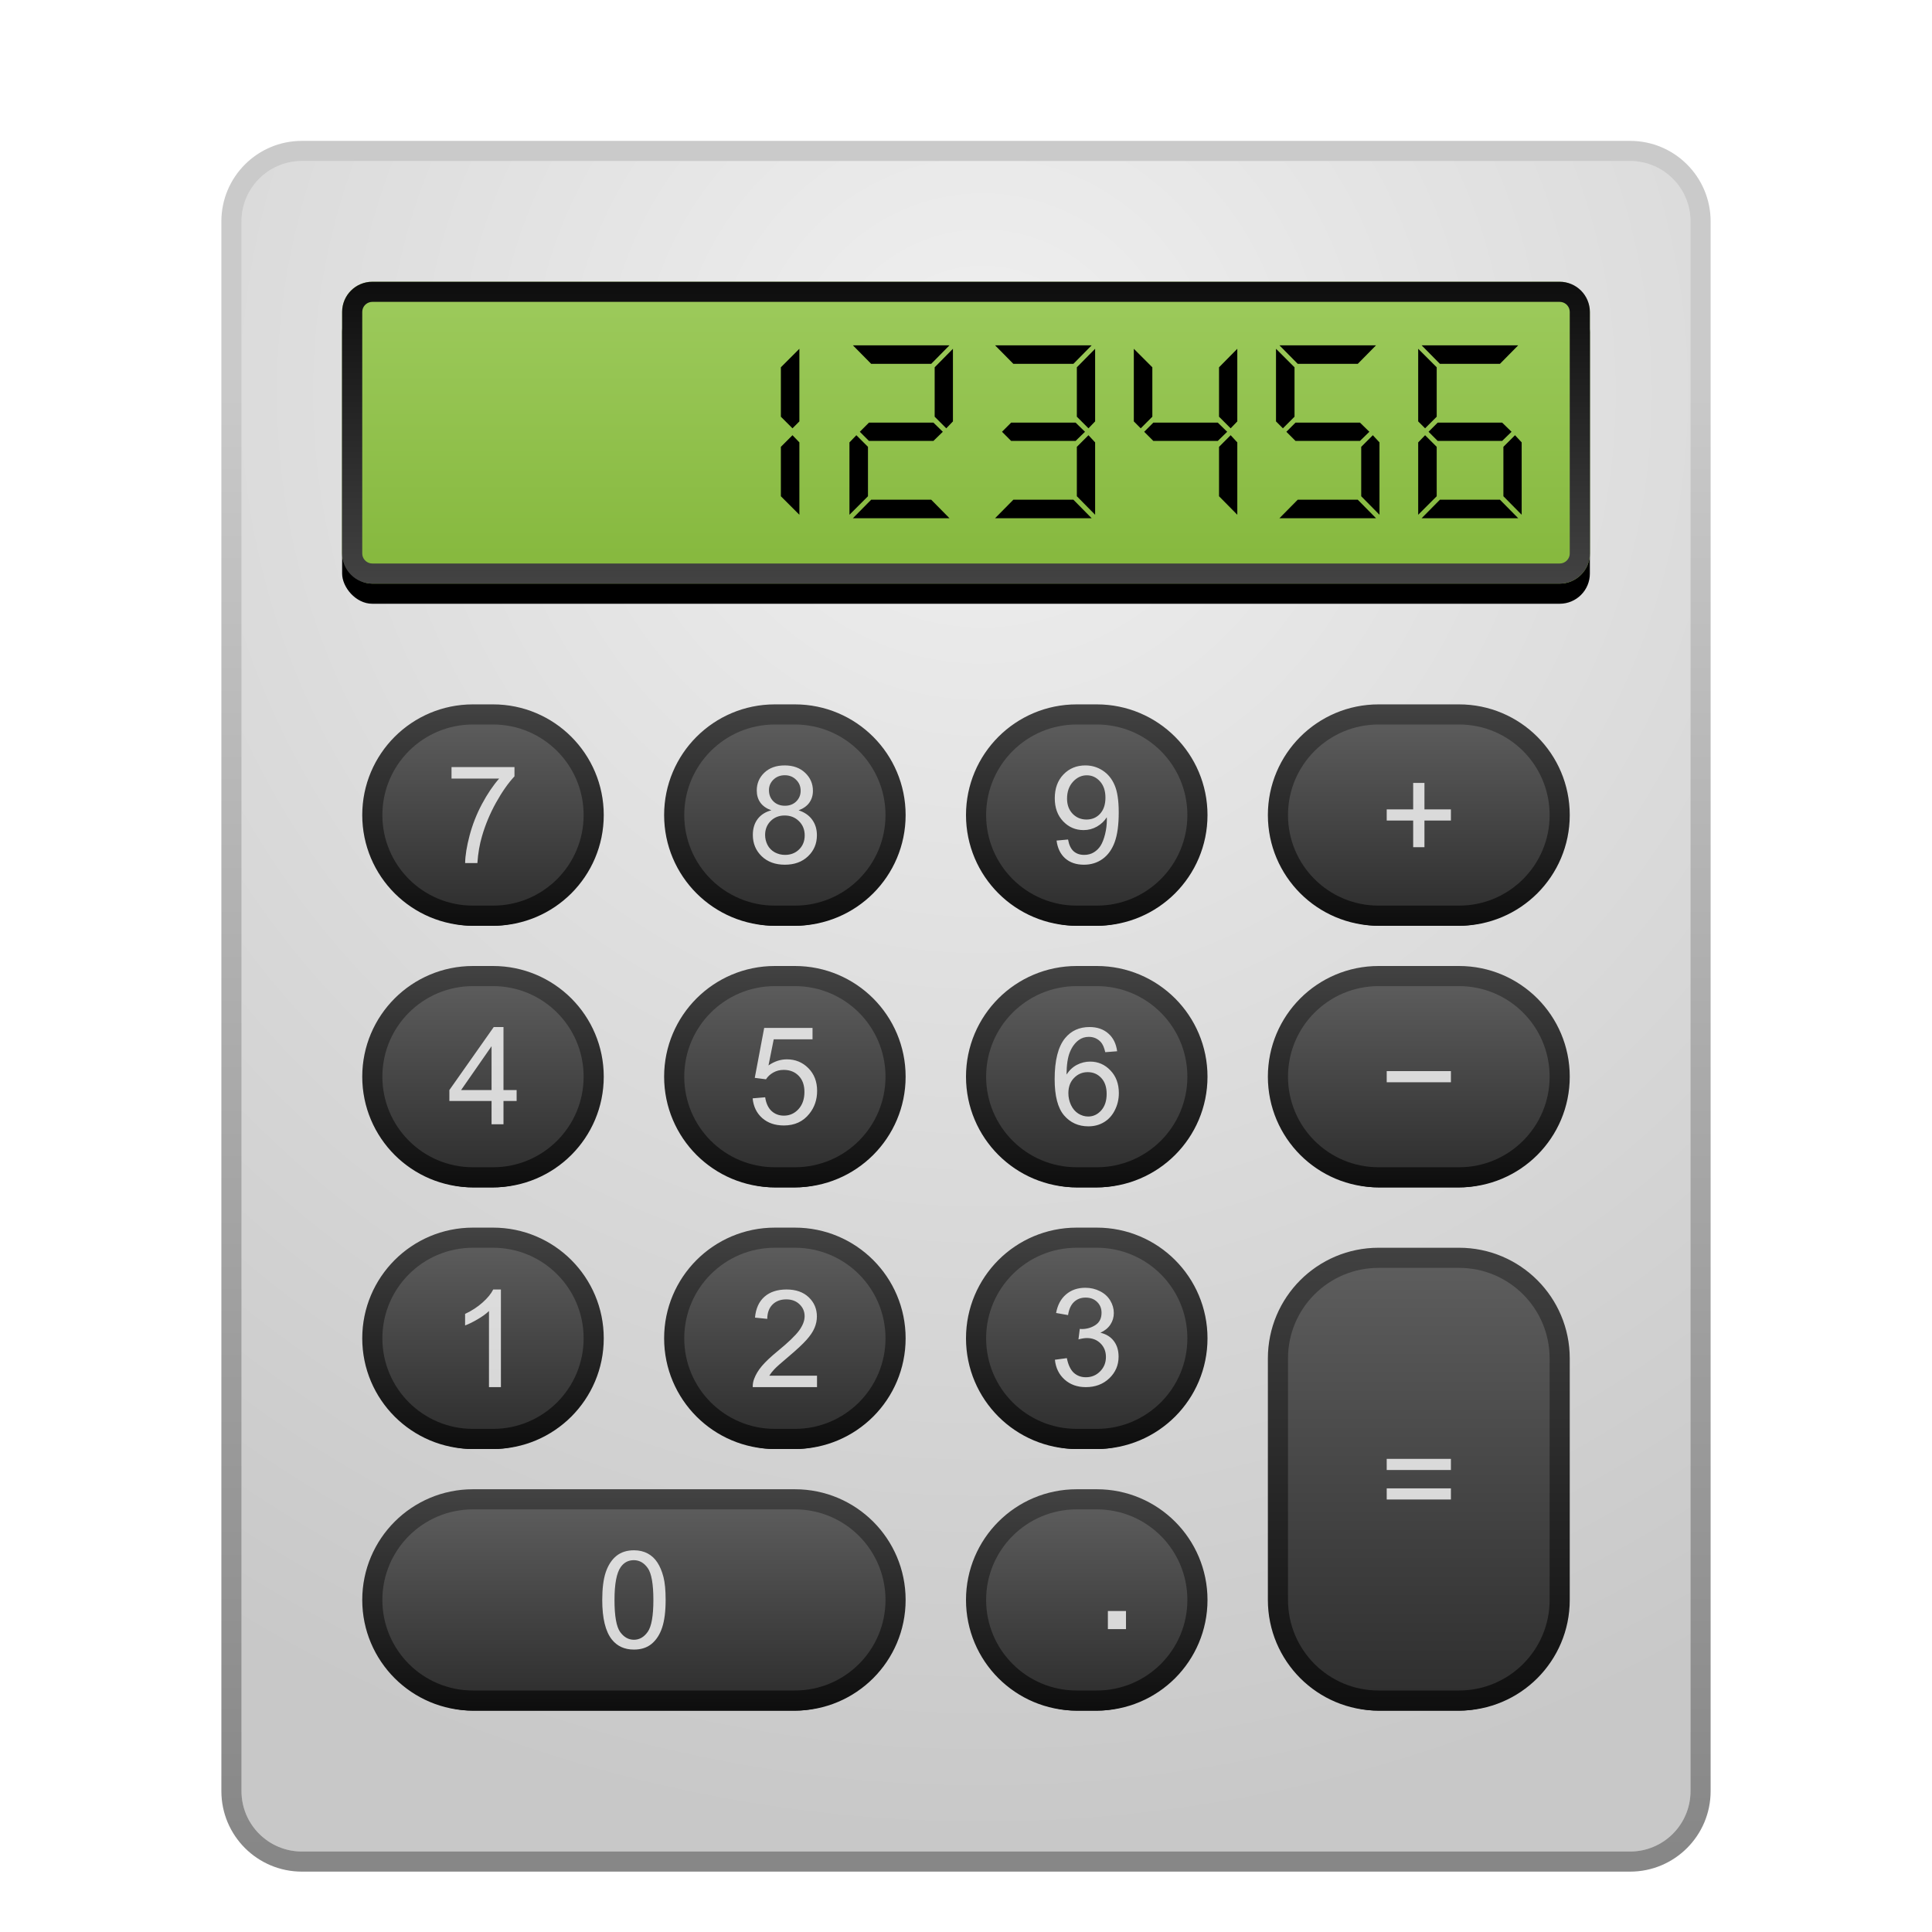 <svg xmlns="http://www.w3.org/2000/svg" xmlns:xlink="http://www.w3.org/1999/xlink" width="96" height="96" viewBox="0 0 96 96">
  <defs>
    <filter id="deepin-calculator-a" width="132.4%" height="127.9%" x="-16.2%" y="-14%" filterUnits="objectBoundingBox">
      <feOffset dy="2" in="SourceAlpha" result="shadowOffsetOuter1"/>
      <feGaussianBlur in="shadowOffsetOuter1" result="shadowBlurOuter1" stdDeviation="2"/>
      <feColorMatrix in="shadowBlurOuter1" result="shadowMatrixOuter1" values="0 0 0 0 0   0 0 0 0 0   0 0 0 0 0  0 0 0 0.2 0"/>
      <feMerge>
        <feMergeNode in="shadowMatrixOuter1"/>
        <feMergeNode in="SourceGraphic"/>
      </feMerge>
    </filter>
    <radialGradient id="deepin-calculator-b" cx="51.151%" cy="13.66%" r="100.02%" fx="51.151%" fy="13.66%" gradientTransform="matrix(0 .857 -1 0 .648 -.302)">
      <stop offset="0%" stop-color="#F0F0F0"/>
      <stop offset="100%" stop-color="#C8C8C8"/>
    </radialGradient>
    <linearGradient id="deepin-calculator-c" x1="52.557%" x2="52.557%" y1="12.929%" y2="98.66%">
      <stop offset="0%" stop-opacity=".206"/>
      <stop offset="100%" stop-opacity=".471"/>
    </linearGradient>
    <linearGradient id="deepin-calculator-f" x1="37.5%" x2="37.5%" y1="-12.5%" y2="112.5%">
      <stop offset="0%" stop-color="#646464"/>
      <stop offset="100%" stop-color="#282828"/>
    </linearGradient>
    <linearGradient id="deepin-calculator-g" x1="37.5%" x2="37.5%" y1="-12.5%" y2="112.5%">
      <stop offset="0%" stop-color="#464646"/>
      <stop offset="100%" stop-color="#0A0A0A"/>
    </linearGradient>
    <path id="deepin-calculator-e" d="M5,0.5 L6,0.5 C8.485,0.5 10.5,2.515 10.5,5 C10.5,7.485 8.485,9.5 6,9.5 L5,9.5 C2.515,9.5 0.5,7.485 0.5,5 C0.5,2.515 2.515,0.5 5,0.5 Z"/>
    <filter id="deepin-calculator-d" width="190%" height="200%" x="-45%" y="-38.9%" filterUnits="objectBoundingBox">
      <feMorphology in="SourceAlpha" operator="dilate" radius="1" result="shadowSpreadOuter1"/>
      <feOffset dy="1" in="shadowSpreadOuter1" result="shadowOffsetOuter1"/>
      <feGaussianBlur in="shadowOffsetOuter1" result="shadowBlurOuter1" stdDeviation="1"/>
      <feComposite in="shadowBlurOuter1" in2="SourceAlpha" operator="out" result="shadowBlurOuter1"/>
      <feColorMatrix in="shadowBlurOuter1" values="0 0 0 0 0   0 0 0 0 0   0 0 0 0 0  0 0 0 0.5 0"/>
    </filter>
    <path id="deepin-calculator-i" d="M20,0.5 L21,0.5 C23.485,0.5 25.5,2.515 25.5,5 C25.5,7.485 23.485,9.5 21,9.5 L20,9.5 C17.515,9.5 15.5,7.485 15.5,5 C15.5,2.515 17.515,0.5 20,0.5 Z"/>
    <filter id="deepin-calculator-h" width="190%" height="200%" x="-45%" y="-38.9%" filterUnits="objectBoundingBox">
      <feMorphology in="SourceAlpha" operator="dilate" radius="1" result="shadowSpreadOuter1"/>
      <feOffset dy="1" in="shadowSpreadOuter1" result="shadowOffsetOuter1"/>
      <feGaussianBlur in="shadowOffsetOuter1" result="shadowBlurOuter1" stdDeviation="1"/>
      <feComposite in="shadowBlurOuter1" in2="SourceAlpha" operator="out" result="shadowBlurOuter1"/>
      <feColorMatrix in="shadowBlurOuter1" values="0 0 0 0 0   0 0 0 0 0   0 0 0 0 0  0 0 0 0.5 0"/>
    </filter>
    <path id="deepin-calculator-k" d="M35,0.5 L36,0.5 C38.485,0.5 40.5,2.515 40.5,5 C40.5,7.485 38.485,9.5 36,9.5 L35,9.5 C32.515,9.5 30.5,7.485 30.5,5 C30.5,2.515 32.515,0.5 35,0.5 Z"/>
    <filter id="deepin-calculator-j" width="190%" height="200%" x="-45%" y="-38.9%" filterUnits="objectBoundingBox">
      <feMorphology in="SourceAlpha" operator="dilate" radius="1" result="shadowSpreadOuter1"/>
      <feOffset dy="1" in="shadowSpreadOuter1" result="shadowOffsetOuter1"/>
      <feGaussianBlur in="shadowOffsetOuter1" result="shadowBlurOuter1" stdDeviation="1"/>
      <feComposite in="shadowBlurOuter1" in2="SourceAlpha" operator="out" result="shadowBlurOuter1"/>
      <feColorMatrix in="shadowBlurOuter1" values="0 0 0 0 0   0 0 0 0 0   0 0 0 0 0  0 0 0 0.5 0"/>
    </filter>
    <linearGradient id="deepin-calculator-n" x1="37.5%" x2="37.5%" y1="-12.5%" y2="112.5%">
      <stop offset="0%" stop-color="#646464"/>
      <stop offset="100%" stop-color="#282828"/>
    </linearGradient>
    <linearGradient id="deepin-calculator-o" x1="37.5%" x2="37.5%" y1="-12.5%" y2="112.5%">
      <stop offset="0%" stop-color="#464646"/>
      <stop offset="100%" stop-color="#0A0A0A"/>
    </linearGradient>
    <path id="deepin-calculator-m" d="M50,0.5 L54,0.5 C56.485,0.5 58.5,2.515 58.5,5 C58.5,7.485 56.485,9.5 54,9.5 L50,9.5 C47.515,9.5 45.5,7.485 45.5,5 C45.5,2.515 47.515,0.5 50,0.5 Z"/>
    <filter id="deepin-calculator-l" width="169.2%" height="200%" x="-34.6%" y="-38.9%" filterUnits="objectBoundingBox">
      <feMorphology in="SourceAlpha" operator="dilate" radius="1" result="shadowSpreadOuter1"/>
      <feOffset dy="1" in="shadowSpreadOuter1" result="shadowOffsetOuter1"/>
      <feGaussianBlur in="shadowOffsetOuter1" result="shadowBlurOuter1" stdDeviation="1"/>
      <feComposite in="shadowBlurOuter1" in2="SourceAlpha" operator="out" result="shadowBlurOuter1"/>
      <feColorMatrix in="shadowBlurOuter1" values="0 0 0 0 0   0 0 0 0 0   0 0 0 0 0  0 0 0 0.5 0"/>
    </filter>
    <path id="deepin-calculator-q" d="M5,0.75 L6,0.75 C8.485,0.75 10.5,2.765 10.5,5.25 C10.5,7.735 8.485,9.75 6,9.75 L5,9.75 C2.515,9.75 0.5,7.735 0.5,5.25 C0.5,2.765 2.515,0.75 5,0.75 Z"/>
    <filter id="deepin-calculator-p" width="190%" height="200%" x="-45%" y="-38.9%" filterUnits="objectBoundingBox">
      <feMorphology in="SourceAlpha" operator="dilate" radius="1" result="shadowSpreadOuter1"/>
      <feOffset dy="1" in="shadowSpreadOuter1" result="shadowOffsetOuter1"/>
      <feGaussianBlur in="shadowOffsetOuter1" result="shadowBlurOuter1" stdDeviation="1"/>
      <feComposite in="shadowBlurOuter1" in2="SourceAlpha" operator="out" result="shadowBlurOuter1"/>
      <feColorMatrix in="shadowBlurOuter1" values="0 0 0 0 0   0 0 0 0 0   0 0 0 0 0  0 0 0 0.5 0"/>
    </filter>
    <path id="deepin-calculator-s" d="M20,0.75 L21,0.75 C23.485,0.75 25.5,2.765 25.5,5.25 C25.5,7.735 23.485,9.75 21,9.75 L20,9.75 C17.515,9.75 15.5,7.735 15.5,5.25 C15.5,2.765 17.515,0.75 20,0.75 Z"/>
    <filter id="deepin-calculator-r" width="190%" height="200%" x="-45%" y="-38.9%" filterUnits="objectBoundingBox">
      <feMorphology in="SourceAlpha" operator="dilate" radius="1" result="shadowSpreadOuter1"/>
      <feOffset dy="1" in="shadowSpreadOuter1" result="shadowOffsetOuter1"/>
      <feGaussianBlur in="shadowOffsetOuter1" result="shadowBlurOuter1" stdDeviation="1"/>
      <feComposite in="shadowBlurOuter1" in2="SourceAlpha" operator="out" result="shadowBlurOuter1"/>
      <feColorMatrix in="shadowBlurOuter1" values="0 0 0 0 0   0 0 0 0 0   0 0 0 0 0  0 0 0 0.5 0"/>
    </filter>
    <path id="deepin-calculator-u" d="M35,0.75 L36,0.75 C38.485,0.75 40.5,2.765 40.5,5.25 C40.5,7.735 38.485,9.75 36,9.75 L35,9.75 C32.515,9.75 30.5,7.735 30.5,5.25 C30.5,2.765 32.515,0.75 35,0.75 Z"/>
    <filter id="deepin-calculator-t" width="190%" height="200%" x="-45%" y="-38.9%" filterUnits="objectBoundingBox">
      <feMorphology in="SourceAlpha" operator="dilate" radius="1" result="shadowSpreadOuter1"/>
      <feOffset dy="1" in="shadowSpreadOuter1" result="shadowOffsetOuter1"/>
      <feGaussianBlur in="shadowOffsetOuter1" result="shadowBlurOuter1" stdDeviation="1"/>
      <feComposite in="shadowBlurOuter1" in2="SourceAlpha" operator="out" result="shadowBlurOuter1"/>
      <feColorMatrix in="shadowBlurOuter1" values="0 0 0 0 0   0 0 0 0 0   0 0 0 0 0  0 0 0 0.5 0"/>
    </filter>
    <path id="deepin-calculator-w" d="M50,0.75 L54,0.75 C56.485,0.75 58.5,2.765 58.5,5.25 C58.5,7.735 56.485,9.75 54,9.75 L50,9.75 C47.515,9.75 45.5,7.735 45.5,5.25 C45.5,2.765 47.515,0.75 50,0.75 Z"/>
    <filter id="deepin-calculator-v" width="169.2%" height="200%" x="-34.6%" y="-38.9%" filterUnits="objectBoundingBox">
      <feMorphology in="SourceAlpha" operator="dilate" radius="1" result="shadowSpreadOuter1"/>
      <feOffset dy="1" in="shadowSpreadOuter1" result="shadowOffsetOuter1"/>
      <feGaussianBlur in="shadowOffsetOuter1" result="shadowBlurOuter1" stdDeviation="1"/>
      <feComposite in="shadowBlurOuter1" in2="SourceAlpha" operator="out" result="shadowBlurOuter1"/>
      <feColorMatrix in="shadowBlurOuter1" values="0 0 0 0 0   0 0 0 0 0   0 0 0 0 0  0 0 0 0.5 0"/>
    </filter>
    <path id="deepin-calculator-y" d="M5,8.52651283e-14 L6,8.52651283e-14 C8.485,8.48085895e-14 10.5,2.015 10.5,4.5 C10.5,6.985 8.485,9 6,9 L5,9 C2.515,9 0.5,6.985 0.5,4.5 C0.5,2.015 2.515,8.57216671e-14 5,8.52651283e-14 Z"/>
    <filter id="deepin-calculator-x" width="190%" height="200%" x="-45%" y="-38.9%" filterUnits="objectBoundingBox">
      <feMorphology in="SourceAlpha" operator="dilate" radius="1" result="shadowSpreadOuter1"/>
      <feOffset dy="1" in="shadowSpreadOuter1" result="shadowOffsetOuter1"/>
      <feGaussianBlur in="shadowOffsetOuter1" result="shadowBlurOuter1" stdDeviation="1"/>
      <feComposite in="shadowBlurOuter1" in2="SourceAlpha" operator="out" result="shadowBlurOuter1"/>
      <feColorMatrix in="shadowBlurOuter1" values="0 0 0 0 0   0 0 0 0 0   0 0 0 0 0  0 0 0 0.5 0"/>
    </filter>
    <path id="deepin-calculator-A" d="M20,8.52651283e-14 L21,8.52651283e-14 C23.485,8.48085895e-14 25.5,2.015 25.5,4.5 C25.5,6.985 23.485,9 21,9 L20,9 C17.515,9 15.5,6.985 15.5,4.5 C15.5,2.015 17.515,8.57216671e-14 20,8.52651283e-14 Z"/>
    <filter id="deepin-calculator-z" width="190%" height="200%" x="-45%" y="-38.9%" filterUnits="objectBoundingBox">
      <feMorphology in="SourceAlpha" operator="dilate" radius="1" result="shadowSpreadOuter1"/>
      <feOffset dy="1" in="shadowSpreadOuter1" result="shadowOffsetOuter1"/>
      <feGaussianBlur in="shadowOffsetOuter1" result="shadowBlurOuter1" stdDeviation="1"/>
      <feComposite in="shadowBlurOuter1" in2="SourceAlpha" operator="out" result="shadowBlurOuter1"/>
      <feColorMatrix in="shadowBlurOuter1" values="0 0 0 0 0   0 0 0 0 0   0 0 0 0 0  0 0 0 0.5 0"/>
    </filter>
    <path id="deepin-calculator-C" d="M35,8.52651283e-14 L36,8.52651283e-14 C38.485,8.48085895e-14 40.5,2.015 40.5,4.5 C40.5,6.985 38.485,9 36,9 L35,9 C32.515,9 30.5,6.985 30.5,4.5 C30.5,2.015 32.515,8.57216671e-14 35,8.52651283e-14 Z"/>
    <filter id="deepin-calculator-B" width="190%" height="200%" x="-45%" y="-38.9%" filterUnits="objectBoundingBox">
      <feMorphology in="SourceAlpha" operator="dilate" radius="1" result="shadowSpreadOuter1"/>
      <feOffset dy="1" in="shadowSpreadOuter1" result="shadowOffsetOuter1"/>
      <feGaussianBlur in="shadowOffsetOuter1" result="shadowBlurOuter1" stdDeviation="1"/>
      <feComposite in="shadowBlurOuter1" in2="SourceAlpha" operator="out" result="shadowBlurOuter1"/>
      <feColorMatrix in="shadowBlurOuter1" values="0 0 0 0 0   0 0 0 0 0   0 0 0 0 0  0 0 0 0.5 0"/>
    </filter>
    <linearGradient id="deepin-calculator-F" x1="37.5%" x2="37.5%" y1="-12.5%" y2="112.5%">
      <stop offset="0%" stop-color="#646464"/>
      <stop offset="100%" stop-color="#282828"/>
    </linearGradient>
    <linearGradient id="deepin-calculator-G" x1="37.5%" x2="37.5%" y1="-12.5%" y2="112.5%">
      <stop offset="0%" stop-color="#464646"/>
      <stop offset="100%" stop-color="#0A0A0A"/>
    </linearGradient>
    <path id="deepin-calculator-E" d="M4.75,0.25 L8.75,0.25 C11.235,0.25 13.25,2.265 13.25,4.75 L13.25,16.75 C13.25,19.235 11.235,21.25 8.75,21.25 L4.75,21.25 C2.265,21.25 0.25,19.235 0.25,16.75 L0.25,4.75 C0.25,2.265 2.265,0.25 4.75,0.25 Z"/>
    <filter id="deepin-calculator-D" width="169.2%" height="142.9%" x="-34.6%" y="-16.7%" filterUnits="objectBoundingBox">
      <feMorphology in="SourceAlpha" operator="dilate" radius="1" result="shadowSpreadOuter1"/>
      <feOffset dy="1" in="shadowSpreadOuter1" result="shadowOffsetOuter1"/>
      <feGaussianBlur in="shadowOffsetOuter1" result="shadowBlurOuter1" stdDeviation="1"/>
      <feComposite in="shadowBlurOuter1" in2="SourceAlpha" operator="out" result="shadowBlurOuter1"/>
      <feColorMatrix in="shadowBlurOuter1" values="0 0 0 0 0   0 0 0 0 0   0 0 0 0 0  0 0 0 0.5 0"/>
    </filter>
    <linearGradient id="deepin-calculator-J" x1="37.5%" x2="37.5%" y1="-12.5%" y2="112.5%">
      <stop offset="0%" stop-color="#646464"/>
      <stop offset="100%" stop-color="#282828"/>
    </linearGradient>
    <linearGradient id="deepin-calculator-K" x1="37.5%" x2="37.5%" y1="-12.5%" y2="112.5%">
      <stop offset="0%" stop-color="#464646"/>
      <stop offset="100%" stop-color="#0A0A0A"/>
    </linearGradient>
    <path id="deepin-calculator-I" d="M5,0.25 L21,0.25 C23.485,0.25 25.5,2.265 25.5,4.75 C25.5,7.235 23.485,9.25 21,9.25 L5,9.25 C2.515,9.25 0.5,7.235 0.5,4.75 C0.5,2.265 2.515,0.25 5,0.25 Z"/>
    <filter id="deepin-calculator-H" width="136%" height="200%" x="-18%" y="-38.9%" filterUnits="objectBoundingBox">
      <feMorphology in="SourceAlpha" operator="dilate" radius="1" result="shadowSpreadOuter1"/>
      <feOffset dy="1" in="shadowSpreadOuter1" result="shadowOffsetOuter1"/>
      <feGaussianBlur in="shadowOffsetOuter1" result="shadowBlurOuter1" stdDeviation="1"/>
      <feComposite in="shadowBlurOuter1" in2="SourceAlpha" operator="out" result="shadowBlurOuter1"/>
      <feColorMatrix in="shadowBlurOuter1" values="0 0 0 0 0   0 0 0 0 0   0 0 0 0 0  0 0 0 0.5 0"/>
    </filter>
    <path id="deepin-calculator-M" d="M35,0.25 L36,0.25 C38.485,0.25 40.5,2.265 40.5,4.75 C40.5,7.235 38.485,9.25 36,9.25 L35,9.25 C32.515,9.25 30.5,7.235 30.5,4.75 C30.5,2.265 32.515,0.25 35,0.25 Z"/>
    <filter id="deepin-calculator-L" width="190%" height="200%" x="-45%" y="-38.9%" filterUnits="objectBoundingBox">
      <feMorphology in="SourceAlpha" operator="dilate" radius="1" result="shadowSpreadOuter1"/>
      <feOffset dy="1" in="shadowSpreadOuter1" result="shadowOffsetOuter1"/>
      <feGaussianBlur in="shadowOffsetOuter1" result="shadowBlurOuter1" stdDeviation="1"/>
      <feComposite in="shadowBlurOuter1" in2="SourceAlpha" operator="out" result="shadowBlurOuter1"/>
      <feColorMatrix in="shadowBlurOuter1" values="0 0 0 0 0   0 0 0 0 0   0 0 0 0 0  0 0 0 0.5 0"/>
    </filter>
    <linearGradient id="deepin-calculator-P" x1="50%" x2="50%" y1="-6.25%" y2="106.25%">
      <stop offset="0%" stop-color="#9FCC5F"/>
      <stop offset="100%" stop-color="#83B63A"/>
    </linearGradient>
    <rect id="deepin-calculator-O" width="62" height="15" x="6" y="7" rx="1.5"/>
    <filter id="deepin-calculator-N" width="101.6%" height="113.3%" x="-.8%" y="-3.3%" filterUnits="objectBoundingBox">
      <feOffset dy="1" in="SourceAlpha" result="shadowOffsetOuter1"/>
      <feColorMatrix in="shadowOffsetOuter1" values="0 0 0 0 1   0 0 0 0 1   0 0 0 0 1  0 0 0 0.5 0"/>
    </filter>
    <linearGradient id="deepin-calculator-Q" x1="42.593%" x2="42.593%" y1="106.25%" y2="-6.25%">
      <stop offset="0%" stop-color="#464646"/>
      <stop offset="100%" stop-color="#0A0A0A"/>
    </linearGradient>
  </defs>
  <g fill="none" filter="url(#deepin-calculator-a)" transform="translate(11 5)">
    <path fill="url(#deepin-calculator-b)" d="M4,1 L70,1 C71.657,1 73,2.343 73,4 L73,82 C73,83.657 71.657,85 70,85 L4,85 C2.343,85 1,83.657 1,82 L1,4 C1,2.343 2.343,1 4,1 Z"/>
    <path fill="url(#deepin-calculator-c)" d="M70,0 L4,0 C1.791,0 0,1.791 0,4 L0,82 C0,84.209 1.791,86 4,86 L70,86 C72.209,86 74,84.209 74,82 L74,4 C74,1.791 72.209,0 70,0 Z M70,1 C71.657,1 73,2.343 73,4 L73,82 C73,83.657 71.657,85 70,85 L4,85 C2.343,85 1,83.657 1,82 L1,4 C1,2.343 2.343,1 4,1 L70,1 Z"/>
    <g transform="translate(7.5 28.5)">
      <g stroke-linecap="square" stroke-linejoin="round">
        <use fill="#000" filter="url(#deepin-calculator-d)" xlink:href="#deepin-calculator-e"/>
        <path fill="url(#deepin-calculator-f)" fill-rule="evenodd" stroke="url(#deepin-calculator-g)" d="M6,8.12683254e-14 C7.381,8.10216092e-14 8.631,0.56 9.536,1.464 C10.44,2.369 11,3.619 11,5 C11,6.381 10.44,7.631 9.536,8.536 C8.631,9.44 7.381,10 6,10 L6,10 L5,10 C3.619,10 2.369,9.44 1.464,8.536 C0.56,7.631 3.45402719e-16,6.381 -6.66133815e-16,5 C-7.89491929e-16,3.619 0.56,2.369 1.464,1.464 C2.369,0.56 3.619,8.22921977e-14 5,8.17124146e-14 L5,8.17124146e-14 Z"/>
      </g>
      <g stroke-linecap="square" stroke-linejoin="round">
        <use fill="#000" filter="url(#deepin-calculator-h)" xlink:href="#deepin-calculator-i"/>
        <path fill="url(#deepin-calculator-f)" fill-rule="evenodd" stroke="url(#deepin-calculator-g)" d="M21,8.13793477e-14 C22.381,8.11326315e-14 23.631,0.56 24.536,1.464 C25.44,2.369 26,3.619 26,5 C26,6.381 25.44,7.631 24.536,8.536 C23.631,9.44 22.381,10 21,10 L21,10 L20,10 C18.619,10 17.369,9.44 16.464,8.536 C15.56,7.631 15,6.381 15,5 C15,3.619 15.56,2.369 16.464,1.464 C17.369,0.56 18.619,8.11819747e-14 20,8.17124146e-14 L20,8.17124146e-14 Z"/>
      </g>
      <g stroke-linecap="square" stroke-linejoin="round">
        <use fill="#000" filter="url(#deepin-calculator-j)" xlink:href="#deepin-calculator-k"/>
        <path fill="url(#deepin-calculator-f)" fill-rule="evenodd" stroke="url(#deepin-calculator-g)" d="M36,8.21565038e-14 C37.381,8.19097876e-14 38.631,0.56 39.536,1.464 C40.44,2.369 41,3.619 41,5 C41,6.381 40.44,7.631 39.536,8.536 C38.631,9.44 37.381,10 36,10 L36,10 L35,10 C33.619,10 32.369,9.44 31.464,8.536 C30.56,7.631 30,6.381 30,5 C30,3.619 30.56,2.369 31.464,1.464 C32.369,0.56 33.619,8.16260639e-14 35,8.17124146e-14 L35,8.17124146e-14 Z"/>
      </g>
      <g stroke-linecap="square" stroke-linejoin="round">
        <use fill="#000" filter="url(#deepin-calculator-l)" xlink:href="#deepin-calculator-m"/>
        <path fill="url(#deepin-calculator-n)" fill-rule="evenodd" stroke="url(#deepin-calculator-o)" d="M54,8.13793477e-14 C55.381,8.16260639e-14 56.631,0.56 57.536,1.464 C58.44,2.369 59,3.619 59,5 C59,6.381 58.44,7.631 57.536,8.536 C56.631,9.44 55.381,10 54,10 L54,10 L50,10 C48.619,10 47.369,9.44 46.464,8.536 C45.56,7.631 45,6.381 45,5 C45,3.619 45.56,2.369 46.464,1.464 C47.369,0.56 48.619,8.25635856e-14 50,8.17124146e-14 L50,8.17124146e-14 Z"/>
      </g>
      <path fill="#FFF" d="M3.936 3.186L3.936 2.615 7.064 2.615 7.064 3.077C6.756 3.404 6.451 3.839 6.148 4.382 5.847 4.925 5.614 5.483 5.449 6.056 5.33 6.461 5.254 6.903 5.221 7.385L4.612 7.385C4.618 7.004 4.693 6.545 4.836 6.007 4.979 5.469 5.183 4.95 5.449 4.451 5.717 3.95 6.002 3.528 6.303 3.186L3.936 3.186M19.828 4.764C19.582 4.674 19.399 4.546 19.281 4.379 19.162 4.212 19.103 4.012 19.103 3.779 19.103 3.427 19.229 3.132 19.482 2.892 19.734 2.653 20.07 2.533 20.49 2.533 20.912 2.533 21.251 2.656 21.509 2.902 21.766 3.146 21.894 3.444 21.894 3.795 21.894 4.019 21.835 4.215 21.716 4.382 21.6 4.547 21.422 4.674 21.182 4.764 21.479 4.861 21.704 5.017 21.858 5.232 22.014 5.448 22.092 5.705 22.092 6.004 22.092 6.417 21.946 6.764 21.654 7.045 21.361 7.326 20.977 7.467 20.5 7.467 20.023 7.467 19.639 7.326 19.346 7.045 19.054 6.762 18.908 6.409 18.908 5.987 18.908 5.673 18.987 5.41 19.145 5.199 19.306 4.986 19.533 4.841 19.828 4.764M19.709 3.759C19.709 3.988 19.783 4.174 19.93 4.319 20.077 4.464 20.268 4.537 20.503 4.537 20.732 4.537 20.919 4.466 21.064 4.323 21.211 4.178 21.284 4.001 21.284 3.792 21.284 3.575 21.209 3.392 21.057 3.245 20.908 3.096 20.721 3.021 20.497 3.021 20.27 3.021 20.083 3.093 19.933 3.238 19.784 3.383 19.709 3.557 19.709 3.759M19.518 5.99C19.518 6.16 19.557 6.323 19.636 6.482 19.718 6.64 19.838 6.763 19.996 6.851 20.154 6.936 20.324 6.979 20.507 6.979 20.79 6.979 21.024 6.888 21.209 6.706 21.393 6.523 21.485 6.291 21.485 6.01 21.485 5.725 21.39 5.488 21.199 5.302 21.01 5.115 20.772 5.021 20.487 5.021 20.208 5.021 19.976 5.114 19.791 5.298 19.609 5.483 19.518 5.714 19.518 5.99M34 6.267L34.571 6.215C34.619 6.483 34.711 6.677 34.847 6.798 34.984 6.919 35.158 6.979 35.371 6.979 35.554 6.979 35.713 6.937 35.849 6.854 35.988 6.77 36.101 6.659 36.189 6.521 36.277 6.38 36.35 6.191 36.41 5.954 36.469 5.717 36.499 5.475 36.499 5.229 36.499 5.203 36.498 5.163 36.495 5.11 36.377 5.299 36.214 5.453 36.008 5.572 35.803 5.688 35.581 5.747 35.342 5.747 34.942 5.747 34.604 5.602 34.327 5.311 34.05 5.021 33.911 4.639 33.911 4.164 33.911 3.675 34.055 3.28 34.343 2.981 34.633 2.682 34.996 2.533 35.431 2.533 35.745 2.533 36.032 2.618 36.291 2.787 36.552 2.956 36.75 3.198 36.884 3.512 37.021 3.824 37.089 4.277 37.089 4.87 37.089 5.487 37.022 5.979 36.888 6.346 36.754 6.711 36.554 6.989 36.288 7.18 36.024 7.371 35.714 7.467 35.358 7.467 34.98 7.467 34.672 7.363 34.432 7.154 34.193 6.943 34.049 6.647 34 6.267M36.429 4.135C36.429 3.794 36.338 3.524 36.156 3.324 35.976 3.124 35.758 3.024 35.503 3.024 35.24 3.024 35.01 3.132 34.814 3.347 34.619 3.562 34.521 3.841 34.521 4.184 34.521 4.492 34.613 4.742 34.798 4.936 34.985 5.127 35.214 5.222 35.487 5.222 35.761 5.222 35.987 5.127 36.162 4.936 36.34 4.742 36.429 4.475 36.429 4.135" opacity=".8"/>
      <polyline fill="#FFF" points="51.72 6.597 51.72 5.272 50.405 5.272 50.405 4.718 51.72 4.718 51.72 3.403 52.28 3.403 52.28 4.718 53.595 4.718 53.595 5.272 52.28 5.272 52.28 6.597 51.72 6.597" opacity=".8"/>
    </g>
    <g transform="translate(7.5 41.25)">
      <g stroke-linecap="square" stroke-linejoin="round">
        <use fill="#000" filter="url(#deepin-calculator-p)" xlink:href="#deepin-calculator-q"/>
        <path fill="url(#deepin-calculator-f)" fill-rule="evenodd" stroke="url(#deepin-calculator-g)" d="M6,0.25 C7.381,0.25 8.631,0.81 9.536,1.714 C10.44,2.619 11,3.869 11,5.25 C11,6.631 10.44,7.881 9.536,8.786 C8.631,9.69 7.381,10.25 6,10.25 L6,10.25 L5,10.25 C3.619,10.25 2.369,9.69 1.464,8.786 C0.56,7.881 3.5773853e-16,6.631 2.22044605e-16,5.25 C9.86864911e-17,3.869 0.56,2.619 1.464,1.714 C2.369,0.81 3.619,0.25 5,0.25 L5,0.25 Z"/>
      </g>
      <g stroke-linecap="square" stroke-linejoin="round">
        <use fill="#000" filter="url(#deepin-calculator-r)" xlink:href="#deepin-calculator-s"/>
        <path fill="url(#deepin-calculator-f)" fill-rule="evenodd" stroke="url(#deepin-calculator-g)" d="M21,0.25 C22.381,0.25 23.631,0.81 24.536,1.714 C25.44,2.619 26,3.869 26,5.25 C26,6.631 25.44,7.881 24.536,8.786 C23.631,9.69 22.381,10.25 21,10.25 L21,10.25 L20,10.25 C18.619,10.25 17.369,9.69 16.464,8.786 C15.56,7.881 15,6.631 15,5.25 C15,3.869 15.56,2.619 16.464,1.714 C17.369,0.81 18.619,0.25 20,0.25 L20,0.25 Z"/>
      </g>
      <g stroke-linecap="square" stroke-linejoin="round">
        <use fill="#000" filter="url(#deepin-calculator-t)" xlink:href="#deepin-calculator-u"/>
        <path fill="url(#deepin-calculator-f)" fill-rule="evenodd" stroke="url(#deepin-calculator-g)" d="M36,0.25 C37.381,0.25 38.631,0.81 39.536,1.714 C40.44,2.619 41,3.869 41,5.25 C41,6.631 40.44,7.881 39.536,8.786 C38.631,9.69 37.381,10.25 36,10.25 L36,10.25 L35,10.25 C33.619,10.25 32.369,9.69 31.464,8.786 C30.56,7.881 30,6.631 30,5.25 C30,3.869 30.56,2.619 31.464,1.714 C32.369,0.81 33.619,0.25 35,0.25 L35,0.25 Z"/>
      </g>
      <g stroke-linecap="square" stroke-linejoin="round">
        <use fill="#000" filter="url(#deepin-calculator-v)" xlink:href="#deepin-calculator-w"/>
        <path fill="url(#deepin-calculator-n)" fill-rule="evenodd" stroke="url(#deepin-calculator-o)" d="M54,0.25 C55.381,0.25 56.631,0.81 57.536,1.714 C58.44,2.619 59,3.869 59,5.25 C59,6.631 58.44,7.881 57.536,8.786 C56.631,9.69 55.381,10.25 54,10.25 L54,10.25 L50,10.25 C48.619,10.25 47.369,9.69 46.464,8.786 C45.56,7.881 45,6.631 45,5.25 C45,3.869 45.56,2.619 46.464,1.714 C47.369,0.81 48.619,0.25 50,0.25 L50,0.25 Z"/>
      </g>
      <path fill="#FFF" d="M5.925 7.615L5.925 6.458 3.829 6.458 3.829 5.914 6.034 2.783 6.518 2.783 6.518 5.914 7.171 5.914 7.171 6.458 6.518 6.458 6.518 7.615 5.925 7.615M5.925 5.914L5.925 3.736 4.412 5.914 5.925 5.914M18.898 6.326L19.521 6.273C19.567 6.577 19.674 6.805 19.841 6.959 20.01 7.111 20.213 7.186 20.451 7.186 20.736 7.186 20.978 7.079 21.176 6.863 21.373 6.648 21.472 6.362 21.472 6.006 21.472 5.668 21.377 5.401 21.186 5.206 20.997 5.01 20.748 4.912 20.441 4.912 20.25 4.912 20.077 4.956 19.923 5.044 19.769 5.13 19.649 5.242 19.561 5.38L19.004 5.308 19.472 2.826 21.874 2.826 21.874 3.393 19.946 3.393 19.686 4.691C19.976 4.489 20.28 4.388 20.599 4.388 21.021 4.388 21.377 4.534 21.667 4.826 21.957 5.119 22.102 5.494 22.102 5.954 22.102 6.391 21.974 6.769 21.719 7.087 21.41 7.479 20.987 7.674 20.451 7.674 20.011 7.674 19.652 7.551 19.373 7.305 19.096 7.059 18.938 6.733 18.898 6.326M37.01 3.986L36.42 4.032C36.367 3.799 36.292 3.63 36.195 3.525 36.035 3.355 35.837 3.271 35.602 3.271 35.413 3.271 35.247 3.324 35.104 3.429 34.918 3.565 34.771 3.764 34.663 4.026 34.555 4.287 34.499 4.659 34.495 5.143 34.638 4.925 34.812 4.764 35.019 4.658 35.225 4.553 35.442 4.5 35.668 4.5 36.064 4.5 36.4 4.646 36.677 4.939 36.956 5.229 37.095 5.604 37.095 6.066 37.095 6.369 37.029 6.651 36.897 6.913 36.768 7.172 36.589 7.371 36.36 7.509 36.132 7.648 35.872 7.717 35.582 7.717 35.088 7.717 34.685 7.536 34.373 7.173 34.061 6.808 33.905 6.209 33.905 5.374 33.905 4.44 34.077 3.761 34.422 3.337 34.723 2.968 35.129 2.783 35.638 2.783 36.019 2.783 36.329 2.89 36.571 3.103 36.815 3.316 36.961 3.61 37.01 3.986M34.587 6.069C34.587 6.273 34.63 6.469 34.716 6.656 34.803 6.842 34.925 6.985 35.081 7.084 35.237 7.181 35.401 7.229 35.573 7.229 35.823 7.229 36.038 7.128 36.219 6.926 36.399 6.724 36.489 6.449 36.489 6.102 36.489 5.768 36.4 5.505 36.222 5.314 36.044 5.121 35.82 5.024 35.549 5.024 35.281 5.024 35.054 5.121 34.867 5.314 34.68 5.505 34.587 5.757 34.587 6.069" opacity=".8"/>
      <polyline fill="#FFF" points="50.405 5.527 50.405 4.973 53.595 4.973 53.595 5.527" opacity=".8"/>
    </g>
    <g transform="translate(7.5 55)">
      <g stroke-linecap="square" stroke-linejoin="round">
        <use fill="#000" filter="url(#deepin-calculator-x)" xlink:href="#deepin-calculator-y"/>
        <path fill="url(#deepin-calculator-f)" fill-rule="evenodd" stroke="url(#deepin-calculator-g)" d="M6,-0.5 C7.381,-0.5 8.631,0.06 9.536,0.964 C10.44,1.869 11,3.119 11,4.5 C11,5.881 10.44,7.131 9.536,8.036 C8.631,8.94 7.381,9.5 6,9.5 L6,9.5 L5,9.5 C3.619,9.5 2.369,8.94 1.464,8.036 C0.56,7.131 4.68760833e-16,5.881 2.22044605e-16,4.5 C9.86864911e-17,3.119 0.56,1.869 1.464,0.964 C2.369,0.06 3.619,-0.5 5,-0.5 L5,-0.5 Z"/>
      </g>
      <g stroke-linecap="square" stroke-linejoin="round">
        <use fill="#000" filter="url(#deepin-calculator-z)" xlink:href="#deepin-calculator-A"/>
        <path fill="url(#deepin-calculator-f)" fill-rule="evenodd" stroke="url(#deepin-calculator-g)" d="M21,-0.5 C22.381,-0.5 23.631,0.06 24.536,0.964 C25.44,1.869 26,3.119 26,4.5 C26,5.881 25.44,7.131 24.536,8.036 C23.631,8.94 22.381,9.5 21,9.5 L21,9.5 L20,9.5 C18.619,9.5 17.369,8.94 16.464,8.036 C15.56,7.131 15,5.881 15,4.5 C15,3.119 15.56,1.869 16.464,0.964 C17.369,0.06 18.619,-0.5 20,-0.5 L20,-0.5 Z"/>
      </g>
      <g stroke-linecap="square" stroke-linejoin="round">
        <use fill="#000" filter="url(#deepin-calculator-B)" xlink:href="#deepin-calculator-C"/>
        <path fill="url(#deepin-calculator-f)" fill-rule="evenodd" stroke="url(#deepin-calculator-g)" d="M36,-0.5 C37.381,-0.5 38.631,0.06 39.536,0.964 C40.44,1.869 41,3.119 41,4.5 C41,5.881 40.44,7.131 39.536,8.036 C38.631,8.94 37.381,9.5 36,9.5 L36,9.5 L35,9.5 C33.619,9.5 32.369,8.94 31.464,8.036 C30.56,7.131 30,5.881 30,4.5 C30,3.119 30.56,1.869 31.464,0.964 C32.369,0.06 33.619,-0.5 35,-0.5 L35,-0.5 Z"/>
      </g>
      <path fill="#FFF" d="M6.39 6.926L5.797 6.926 5.797 3.145C5.654 3.282 5.466 3.418 5.233 3.554 5.002 3.69 4.795 3.792 4.61 3.861L4.61 3.287C4.942 3.131 5.232 2.942 5.48 2.72 5.729 2.498 5.904 2.283 6.008 2.074L6.39 2.074 6.39 6.926M22.097 6.356L22.097 6.926 18.903 6.926C18.899 6.783 18.922 6.646 18.973 6.514 19.054 6.296 19.184 6.082 19.362 5.871 19.542 5.66 19.801 5.416 20.139 5.139 20.665 4.709 21.019 4.368 21.204 4.118 21.389 3.865 21.481 3.627 21.481 3.402 21.481 3.167 21.396 2.97 21.227 2.809 21.06 2.647 20.841 2.565 20.571 2.565 20.285 2.565 20.057 2.651 19.886 2.822 19.714 2.994 19.627 3.231 19.625 3.534L19.015 3.472C19.057 3.017 19.214 2.671 19.487 2.433 19.759 2.194 20.125 2.074 20.584 2.074 21.048 2.074 21.415 2.203 21.685 2.46 21.955 2.717 22.091 3.036 22.091 3.416 22.091 3.609 22.051 3.799 21.972 3.986 21.893 4.173 21.761 4.369 21.576 4.576 21.394 4.782 21.09 5.066 20.663 5.426 20.307 5.725 20.079 5.928 19.978 6.036 19.877 6.141 19.793 6.248 19.727 6.356L22.097 6.356M33.918 5.565L34.511 5.485C34.579 5.822 34.695 6.064 34.857 6.214 35.022 6.361 35.222 6.435 35.457 6.435 35.736 6.435 35.971 6.338 36.162 6.145 36.356 5.951 36.453 5.712 36.453 5.426 36.453 5.154 36.364 4.93 36.186 4.754 36.008 4.576 35.781 4.487 35.507 4.487 35.395 4.487 35.255 4.509 35.088 4.553L35.154 4.032C35.193 4.036 35.225 4.039 35.25 4.039 35.502 4.039 35.73 3.973 35.932 3.841 36.134 3.709 36.235 3.506 36.235 3.231 36.235 3.014 36.161 2.833 36.014 2.691 35.867 2.548 35.677 2.476 35.444 2.476 35.213 2.476 35.021 2.549 34.867 2.694 34.713 2.839 34.615 3.056 34.571 3.346L33.977 3.241C34.05 2.843 34.215 2.536 34.472 2.318 34.729 2.098 35.048 1.989 35.431 1.989 35.694 1.989 35.937 2.046 36.159 2.16 36.381 2.272 36.55 2.426 36.667 2.621 36.785 2.817 36.845 3.025 36.845 3.244 36.845 3.453 36.789 3.643 36.677 3.814 36.565 3.986 36.399 4.122 36.179 4.223 36.465 4.289 36.687 4.426 36.845 4.635 37.003 4.842 37.082 5.101 37.082 5.413 37.082 5.835 36.928 6.193 36.621 6.487 36.313 6.78 35.924 6.926 35.454 6.926 35.03 6.926 34.677 6.799 34.396 6.547 34.117 6.294 33.958 5.967 33.918 5.565" opacity=".8"/>
    </g>
    <g transform="translate(52.75 55.75)">
      <g stroke-linecap="square" stroke-linejoin="round">
        <use fill="#000" filter="url(#deepin-calculator-D)" xlink:href="#deepin-calculator-E"/>
        <path fill="url(#deepin-calculator-F)" fill-rule="evenodd" stroke="url(#deepin-calculator-G)" d="M8.75,-0.25 C10.131,-0.25 11.381,0.31 12.286,1.214 C13.19,2.119 13.75,3.369 13.75,4.75 L13.75,4.75 L13.75,16.75 C13.75,18.131 13.19,19.381 12.286,20.286 C11.381,21.19 10.131,21.75 8.75,21.75 L8.75,21.75 L4.75,21.75 C3.369,21.75 2.119,21.19 1.214,20.286 C0.31,19.381 -0.25,18.131 -0.25,16.75 L-0.25,16.75 L-0.25,4.75 C-0.25,3.369 0.31,2.119 1.214,1.214 C2.119,0.31 3.369,-0.25 4.75,-0.25 L4.75,-0.25 Z"/>
      </g>
      <path fill="#FFF" d="M8.345,10.294 L5.155,10.294 L5.155,9.74 L8.345,9.74 L8.345,10.294 M8.345,11.76 L5.155,11.76 L5.155,11.206 L8.345,11.206 L8.345,11.76" opacity=".8"/>
    </g>
    <g transform="translate(7.5 67.75)">
      <g stroke-linecap="square" stroke-linejoin="round">
        <use fill="#000" filter="url(#deepin-calculator-H)" xlink:href="#deepin-calculator-I"/>
        <path fill="url(#deepin-calculator-J)" fill-rule="evenodd" stroke="url(#deepin-calculator-K)" d="M21,-0.25 C22.381,-0.25 23.631,0.31 24.536,1.214 C25.44,2.119 26,3.369 26,4.75 C26,6.131 25.44,7.381 24.536,8.286 C23.631,9.19 22.381,9.75 21,9.75 L21,9.75 L5,9.75 C3.619,9.75 2.369,9.19 1.464,8.286 C0.56,7.381 4.68760833e-16,6.131 2.22044605e-16,4.75 C9.86864911e-17,3.369 0.56,2.119 1.464,1.214 C2.369,0.31 3.619,-0.25 5,-0.25 L5,-0.25 Z"/>
      </g>
      <g stroke-linecap="square" stroke-linejoin="round">
        <use fill="#000" filter="url(#deepin-calculator-L)" xlink:href="#deepin-calculator-M"/>
        <path fill="url(#deepin-calculator-f)" fill-rule="evenodd" stroke="url(#deepin-calculator-g)" d="M36,-0.25 C37.381,-0.25 38.631,0.31 39.536,1.214 C40.44,2.119 41,3.369 41,4.75 C41,6.131 40.44,7.381 39.536,8.286 C38.631,9.19 37.381,9.75 36,9.75 L36,9.75 L35,9.75 C33.619,9.75 32.369,9.19 31.464,8.286 C30.56,7.381 30,6.131 30,4.75 C30,3.369 30.56,2.119 31.464,1.214 C32.369,0.31 33.619,-0.25 35,-0.25 L35,-0.25 Z"/>
      </g>
      <polyline fill="#FFF" points="36.55 6.2 36.55 5.3 37.45 5.3 37.45 6.2 36.55 6.2" opacity=".8"/>
      <path fill="#FFF" d="M11.425,4.752 C11.425,4.18 11.483,3.721 11.599,3.374 C11.718,3.025 11.893,2.755 12.123,2.566 C12.356,2.378 12.648,2.283 13,2.283 C13.259,2.283 13.487,2.336 13.682,2.441 C13.878,2.545 14.039,2.695 14.167,2.893 C14.294,3.088 14.394,3.328 14.467,3.611 C14.539,3.893 14.575,4.273 14.575,4.752 C14.575,5.319 14.517,5.777 14.401,6.126 C14.284,6.473 14.11,6.742 13.877,6.934 C13.646,7.123 13.354,7.217 13,7.217 C12.534,7.217 12.168,7.05 11.902,6.716 C11.584,6.314 11.425,5.659 11.425,4.752 M12.034,4.752 C12.034,5.545 12.127,6.073 12.311,6.337 C12.498,6.598 12.728,6.729 13,6.729 C13.272,6.729 13.501,6.597 13.686,6.334 C13.872,6.07 13.966,5.543 13.966,4.752 C13.966,3.956 13.872,3.428 13.686,3.166 C13.501,2.905 13.27,2.774 12.993,2.774 C12.721,2.774 12.503,2.889 12.341,3.12 C12.136,3.415 12.034,3.958 12.034,4.752" opacity=".8"/>
    </g>
    <use fill="#000" filter="url(#deepin-calculator-N)" xlink:href="#deepin-calculator-O"/>
    <use fill="url(#deepin-calculator-P)" xlink:href="#deepin-calculator-O"/>
    <path fill="url(#deepin-calculator-Q)" d="M66.5,7 C67.328,7 68,7.672 68,8.5 L68,20.5 C68,21.328 67.328,22 66.5,22 L7.5,22 C6.672,22 6,21.328 6,20.5 L6,8.5 C6,7.672 6.672,7 7.5,7 L66.5,7 Z M66.5,8 L7.5,8 C7.255,8 7.05,8.177 7.008,8.41 L7,8.5 L7,20.5 C7,20.745 7.177,20.95 7.41,20.992 L7.5,21 L66.5,21 C66.745,21 66.95,20.823 66.992,20.59 L67,20.5 L67,8.5 C67,8.255 66.823,8.05 66.59,8.008 L66.5,8 Z"/>
    <path fill="#000" d="M28.378,14.283 L28.721,13.939 L28.721,10.331 L27.801,11.251 L27.801,13.706 L28.378,14.283 Z M28.721,18.578 L28.721,14.982 L28.378,14.626 L27.801,15.203 L27.801,17.658 L28.721,18.578 Z M35.271,11.08 L36.179,10.159 L31.38,10.159 L32.289,11.08 L35.271,11.08 Z M36.02,14.283 L36.351,13.939 L36.351,10.331 L35.443,11.251 L35.443,13.706 L36.02,14.283 Z M35.381,14.909 L35.848,14.455 L35.381,14 L32.178,14 L31.724,14.455 L32.178,14.909 L35.381,14.909 Z M31.209,18.578 L32.129,17.658 L32.129,15.203 L31.552,14.626 L31.209,14.982 L31.209,18.578 Z M36.179,18.75 L35.271,17.83 L32.289,17.83 L31.38,18.75 L36.179,18.75 Z M42.336,11.08 L43.244,10.159 L38.445,10.159 L39.354,11.08 L42.336,11.08 Z M43.085,14.283 L43.416,13.939 L43.416,10.331 L42.508,11.251 L42.508,13.706 L43.085,14.283 Z M42.446,14.909 L42.913,14.455 L42.446,14 L39.243,14 L38.789,14.455 L39.243,14.909 L42.446,14.909 Z M43.416,18.578 L43.416,14.982 L43.085,14.626 L42.508,15.203 L42.508,17.658 L43.416,18.578 Z M43.244,18.75 L42.336,17.83 L39.354,17.83 L38.445,18.75 L43.244,18.75 Z M45.682,14.283 L46.259,13.706 L46.259,11.251 L45.339,10.331 L45.339,13.939 L45.682,14.283 Z M50.15,14.283 L50.481,13.939 L50.481,10.331 L49.573,11.251 L49.573,13.706 L50.15,14.283 Z M49.511,14.909 L49.978,14.455 L49.511,14 L46.308,14 L45.854,14.455 L46.308,14.909 L49.511,14.909 Z M50.481,18.578 L50.481,14.982 L50.15,14.626 L49.573,15.203 L49.573,17.658 L50.481,18.578 Z M56.466,11.08 L57.374,10.159 L52.575,10.159 L53.484,11.08 L56.466,11.08 Z M52.747,14.283 L53.324,13.706 L53.324,11.251 L52.404,10.331 L52.404,13.939 L52.747,14.283 Z M56.576,14.909 L57.043,14.455 L56.576,14 L53.373,14 L52.919,14.455 L53.373,14.909 L56.576,14.909 Z M57.546,18.578 L57.546,14.982 L57.215,14.626 L56.638,15.203 L56.638,17.658 L57.546,18.578 Z M57.374,18.75 L56.466,17.83 L53.484,17.83 L52.575,18.75 L57.374,18.75 Z M63.531,11.08 L64.439,10.159 L59.64,10.159 L60.549,11.08 L63.531,11.08 Z M59.812,14.283 L60.389,13.706 L60.389,11.251 L59.469,10.331 L59.469,13.939 L59.812,14.283 Z M63.641,14.909 L64.108,14.455 L63.641,14 L60.438,14 L59.984,14.455 L60.438,14.909 L63.641,14.909 Z M59.469,18.578 L60.389,17.658 L60.389,15.203 L59.812,14.626 L59.469,14.982 L59.469,18.578 Z M64.611,18.578 L64.611,14.982 L64.28,14.626 L63.703,15.203 L63.703,17.658 L64.611,18.578 Z M64.439,18.75 L63.531,17.83 L60.549,17.83 L59.64,18.75 L64.439,18.75 Z"/>
  </g>
</svg>
